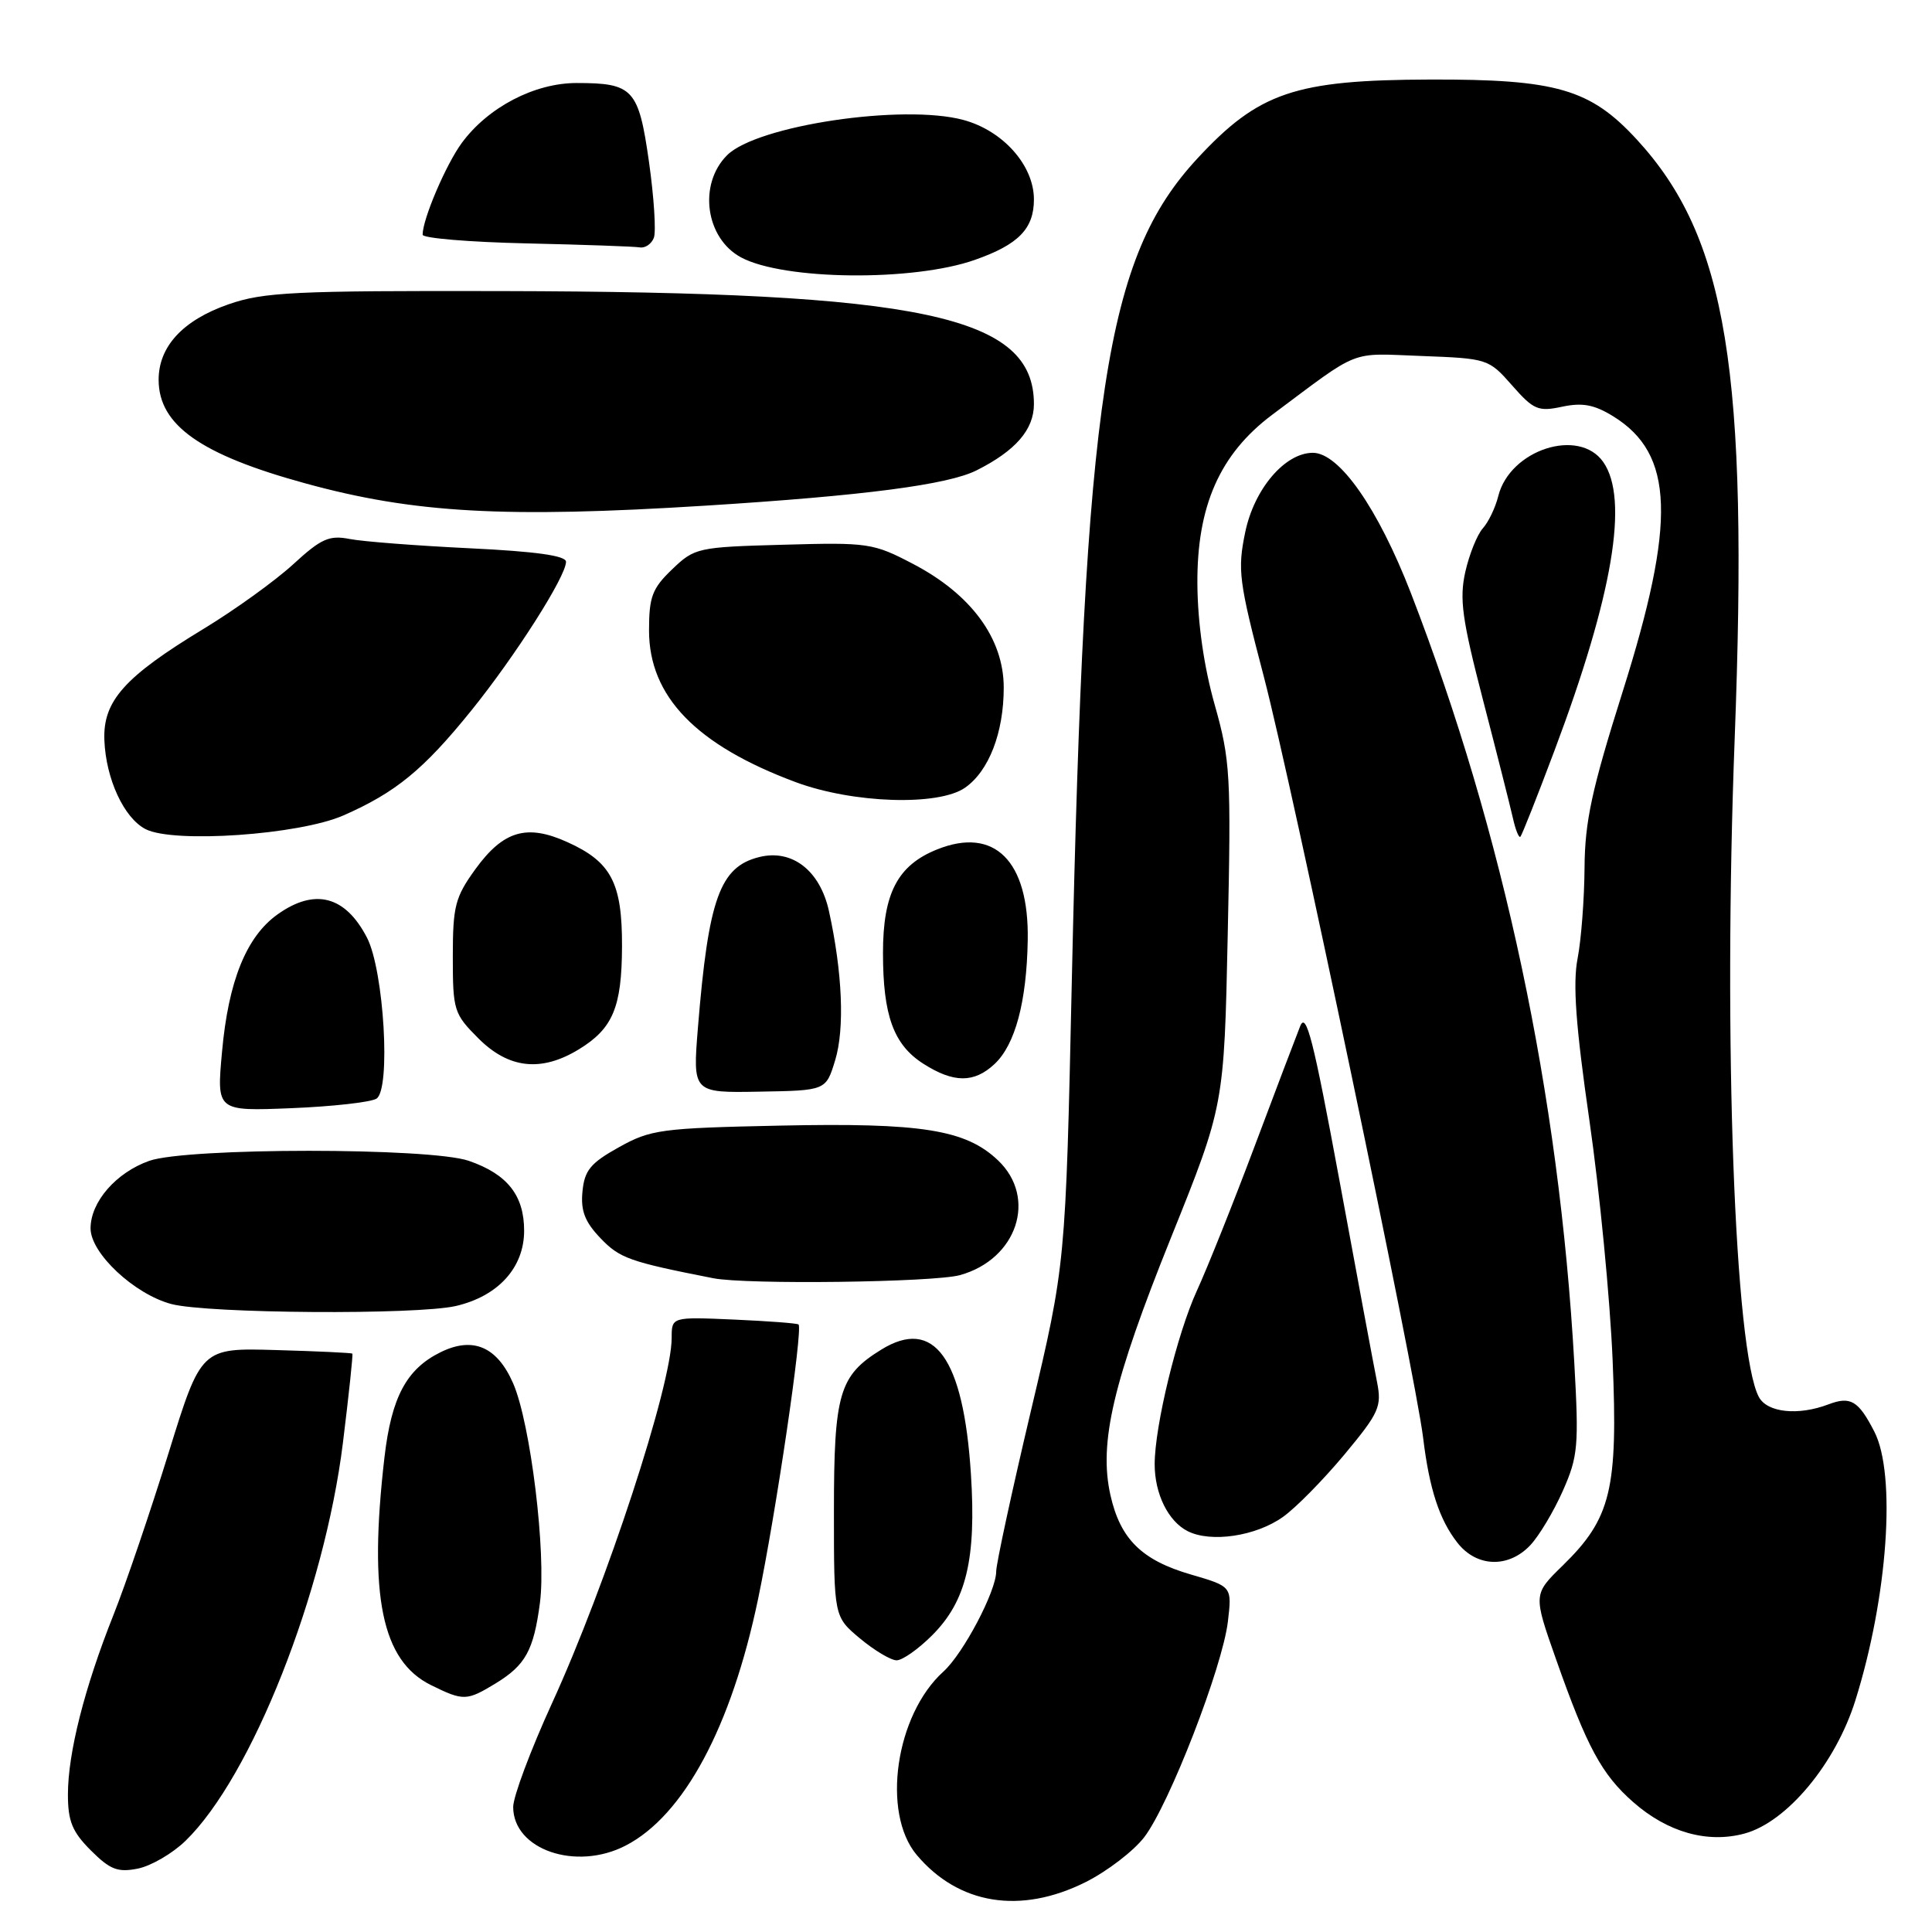 <?xml version="1.0" encoding="UTF-8" standalone="no"?>
<!DOCTYPE svg PUBLIC "-//W3C//DTD SVG 1.1//EN" "http://www.w3.org/Graphics/SVG/1.1/DTD/svg11.dtd" >
<svg xmlns="http://www.w3.org/2000/svg" xmlns:xlink="http://www.w3.org/1999/xlink" version="1.1" viewBox="0 0 256 256">
 <g >
 <path fill="currentColor"
d=" M 143.83 249.40 C 146.70 247.96 150.21 245.28 151.63 243.42 C 154.94 239.08 161.98 220.92 162.70 214.88 C 163.25 210.22 163.25 210.22 157.83 208.64 C 151.28 206.74 148.45 203.94 147.14 198.12 C 145.58 191.18 147.47 183.11 155.16 164.00 C 162.20 146.50 162.20 146.50 162.68 123.87 C 163.14 102.68 163.03 100.74 160.95 93.37 C 159.53 88.36 158.70 82.56 158.66 77.42 C 158.58 67.06 161.63 60.16 168.57 54.96 C 180.41 46.12 178.67 46.81 188.36 47.17 C 197.11 47.50 197.27 47.55 200.36 51.07 C 203.21 54.31 203.82 54.57 207.00 53.89 C 209.69 53.32 211.26 53.62 213.77 55.17 C 221.83 60.15 222.13 69.10 215.00 91.68 C 210.91 104.63 210.00 108.86 209.96 115.00 C 209.93 119.12 209.52 124.53 209.04 127.00 C 208.39 130.33 208.79 135.91 210.61 148.50 C 211.96 157.85 213.34 172.12 213.68 180.21 C 214.40 197.36 213.48 201.18 207.07 207.44 C 203.15 211.26 203.15 211.26 206.19 219.88 C 210.28 231.50 212.24 235.13 216.41 238.79 C 220.96 242.79 226.24 244.28 231.14 242.96 C 236.76 241.45 243.22 233.70 245.85 225.30 C 250.14 211.61 251.28 195.40 248.36 189.70 C 246.25 185.59 245.21 184.97 242.27 186.09 C 238.26 187.61 234.17 187.18 233.06 185.11 C 229.85 179.12 228.33 137.83 229.85 98.00 C 231.71 49.06 228.84 31.46 216.86 18.46 C 210.71 11.79 206.22 10.49 189.50 10.54 C 171.60 10.59 166.79 12.22 158.65 21.01 C 146.49 34.14 143.73 52.25 142.02 130.00 C 141.20 167.50 141.20 167.50 136.60 186.95 C 134.07 197.65 132.00 207.23 132.00 208.23 C 132.00 210.84 127.63 219.13 125.00 221.50 C 118.66 227.23 116.78 240.20 121.47 245.79 C 127.02 252.37 135.20 253.70 143.83 249.40 Z  M 24.57 243.93 C 33.33 235.44 42.99 211.01 45.44 191.17 C 46.23 184.77 46.79 179.46 46.69 179.36 C 46.58 179.26 42.03 179.04 36.58 178.89 C 26.65 178.60 26.65 178.60 22.33 192.55 C 19.95 200.22 16.67 209.88 15.03 214.00 C 11.19 223.65 9.00 232.29 9.00 237.79 C 9.00 241.32 9.58 242.74 12.04 245.19 C 14.59 247.74 15.60 248.13 18.26 247.60 C 20.01 247.25 22.85 245.60 24.57 243.93 Z  M 82.90 244.55 C 90.61 240.57 96.91 228.83 100.45 211.87 C 102.80 200.63 106.42 176.06 105.81 175.50 C 105.64 175.34 101.79 175.05 97.25 174.85 C 89.00 174.49 89.00 174.49 89.00 177.28 C 89.00 183.55 80.37 209.91 73.13 225.72 C 70.31 231.89 68.00 238.06 68.00 239.43 C 68.00 245.09 76.32 247.95 82.90 244.55 Z  M 65.69 223.05 C 69.63 220.64 70.71 218.69 71.54 212.42 C 72.41 205.86 70.30 188.56 67.99 183.29 C 65.87 178.44 62.68 177.07 58.41 179.16 C 53.86 181.39 51.87 185.12 50.94 193.13 C 48.82 211.47 50.58 220.07 57.12 223.29 C 61.42 225.41 61.84 225.39 65.69 223.05 Z  M 123.51 216.69 C 128.04 212.16 129.38 206.61 128.65 195.29 C 127.66 179.90 123.76 174.51 116.76 178.84 C 111.19 182.28 110.50 184.63 110.50 200.26 C 110.50 214.22 110.50 214.22 113.96 217.11 C 115.87 218.70 118.05 220.00 118.81 220.00 C 119.58 220.00 121.69 218.51 123.51 216.69 Z  M 202.78 204.74 C 203.95 203.49 205.89 200.25 207.09 197.53 C 209.10 192.99 209.22 191.60 208.60 180.54 C 206.59 144.99 199.25 110.40 186.96 78.61 C 182.60 67.36 177.47 60.00 173.96 60.00 C 170.26 60.00 166.19 64.78 165.00 70.51 C 163.96 75.52 164.15 77.02 167.48 89.72 C 171.25 104.16 187.52 181.87 188.57 190.50 C 189.39 197.30 190.73 201.39 193.13 204.44 C 195.68 207.68 199.89 207.81 202.78 204.74 Z  M 170.00 201.00 C 171.71 199.79 175.36 196.07 178.13 192.75 C 182.75 187.19 183.11 186.40 182.46 183.10 C 182.06 181.12 179.83 169.15 177.50 156.50 C 174.02 137.67 173.07 133.95 172.27 136.00 C 171.72 137.38 168.99 144.57 166.20 152.00 C 163.41 159.43 159.99 167.98 158.60 171.01 C 155.98 176.71 153.00 188.97 153.00 194.02 C 153.00 197.94 154.79 201.57 157.36 202.88 C 160.44 204.45 166.41 203.56 170.00 201.00 Z  M 60.41 173.05 C 66.01 171.75 69.45 167.96 69.45 163.08 C 69.45 158.40 67.23 155.58 62.13 153.82 C 57.01 152.04 24.78 152.05 19.77 153.82 C 15.37 155.38 12.00 159.26 12.00 162.77 C 12.00 166.06 17.79 171.48 22.70 172.79 C 27.51 174.06 55.21 174.25 60.41 173.05 Z  M 127.20 168.96 C 134.77 166.86 137.47 158.73 132.25 153.76 C 127.97 149.68 122.13 148.75 103.32 149.15 C 87.57 149.48 86.21 149.67 82.00 152.02 C 78.24 154.11 77.45 155.08 77.18 157.88 C 76.93 160.44 77.50 161.91 79.58 164.08 C 82.12 166.73 83.41 167.19 94.50 169.37 C 98.89 170.24 123.73 169.92 127.20 168.96 Z  M 49.88 145.58 C 51.81 144.38 50.88 128.61 48.63 124.25 C 45.76 118.70 41.72 117.64 36.78 121.16 C 32.65 124.10 30.26 129.99 29.42 139.37 C 28.70 147.24 28.70 147.24 38.60 146.84 C 44.05 146.62 49.12 146.05 49.88 145.58 Z  M 110.66 140.50 C 111.94 136.32 111.63 128.87 109.84 120.72 C 108.65 115.33 104.95 112.47 100.58 113.57 C 95.38 114.87 93.87 119.10 92.48 136.15 C 91.78 144.81 91.78 144.81 100.61 144.65 C 109.44 144.50 109.44 144.50 110.66 140.50 Z  M 131.77 141.00 C 134.52 138.44 136.04 132.75 136.18 124.56 C 136.36 114.08 131.78 109.50 124.18 112.55 C 118.95 114.64 117.00 118.36 117.00 126.26 C 117.00 134.56 118.40 138.42 122.33 140.94 C 126.35 143.51 129.06 143.53 131.77 141.00 Z  M 76.69 139.05 C 81.21 136.29 82.39 133.48 82.42 125.41 C 82.45 116.98 80.99 114.20 75.17 111.58 C 69.80 109.15 66.69 110.07 62.99 115.17 C 60.31 118.88 60.00 120.06 60.00 126.75 C 60.00 133.89 60.14 134.34 63.40 137.60 C 67.41 141.61 71.72 142.08 76.69 139.05 Z  M 45.50 108.05 C 52.43 105.01 56.12 101.99 62.45 94.15 C 68.28 86.93 75.00 76.38 75.00 74.44 C 75.00 73.63 71.01 73.07 62.25 72.65 C 55.24 72.31 48.08 71.76 46.34 71.42 C 43.62 70.89 42.56 71.36 38.84 74.78 C 36.45 76.97 31.12 80.81 27.00 83.31 C 16.48 89.69 13.63 92.88 13.83 98.07 C 14.03 103.22 16.43 108.40 19.30 109.87 C 23.01 111.77 39.64 110.62 45.50 108.05 Z  M 205.96 99.50 C 213.71 78.89 215.87 66.12 212.44 61.22 C 209.22 56.62 200.07 59.59 198.53 65.73 C 198.15 67.26 197.23 69.18 196.48 70.01 C 195.73 70.85 194.69 73.44 194.16 75.78 C 193.36 79.37 193.73 82.05 196.51 92.77 C 198.33 99.77 200.10 106.79 200.46 108.37 C 200.81 109.95 201.26 111.07 201.46 110.87 C 201.66 110.67 203.69 105.55 205.96 99.50 Z  M 127.88 104.37 C 131.04 102.16 133.00 97.08 133.00 91.11 C 133.00 84.62 128.70 78.75 120.98 74.72 C 115.71 71.96 115.04 71.86 103.81 72.18 C 92.44 72.49 92.04 72.58 89.06 75.44 C 86.42 77.97 86.00 79.08 86.00 83.54 C 86.00 92.28 92.24 98.73 105.44 103.64 C 113.02 106.46 124.37 106.83 127.88 104.37 Z  M 93.52 67.00 C 114.52 65.68 125.63 64.23 129.41 62.32 C 134.58 59.72 137.00 56.92 137.00 53.55 C 137.00 41.81 122.31 38.69 66.50 38.57 C 38.95 38.51 34.92 38.70 30.26 40.33 C 24.21 42.44 20.99 45.94 21.02 50.38 C 21.06 56.35 26.61 60.25 40.43 64.04 C 54.83 68.00 66.90 68.67 93.52 67.00 Z  M 129.19 34.43 C 134.96 32.40 137.00 30.31 137.00 26.42 C 137.00 21.93 132.93 17.33 127.68 15.90 C 119.68 13.73 100.29 16.62 96.34 20.57 C 92.49 24.42 93.48 31.58 98.20 34.11 C 103.86 37.14 121.01 37.32 129.19 34.43 Z  M 86.64 31.51 C 86.95 30.69 86.66 26.18 86.00 21.49 C 84.62 11.78 83.91 11.00 76.40 11.00 C 70.82 11.00 64.67 14.21 61.19 18.94 C 59.09 21.80 56.00 29.03 56.00 31.10 C 56.00 31.56 62.19 32.08 69.75 32.25 C 77.31 32.42 84.08 32.66 84.78 32.78 C 85.49 32.90 86.32 32.33 86.64 31.51 Z "/>
</g>
</svg>